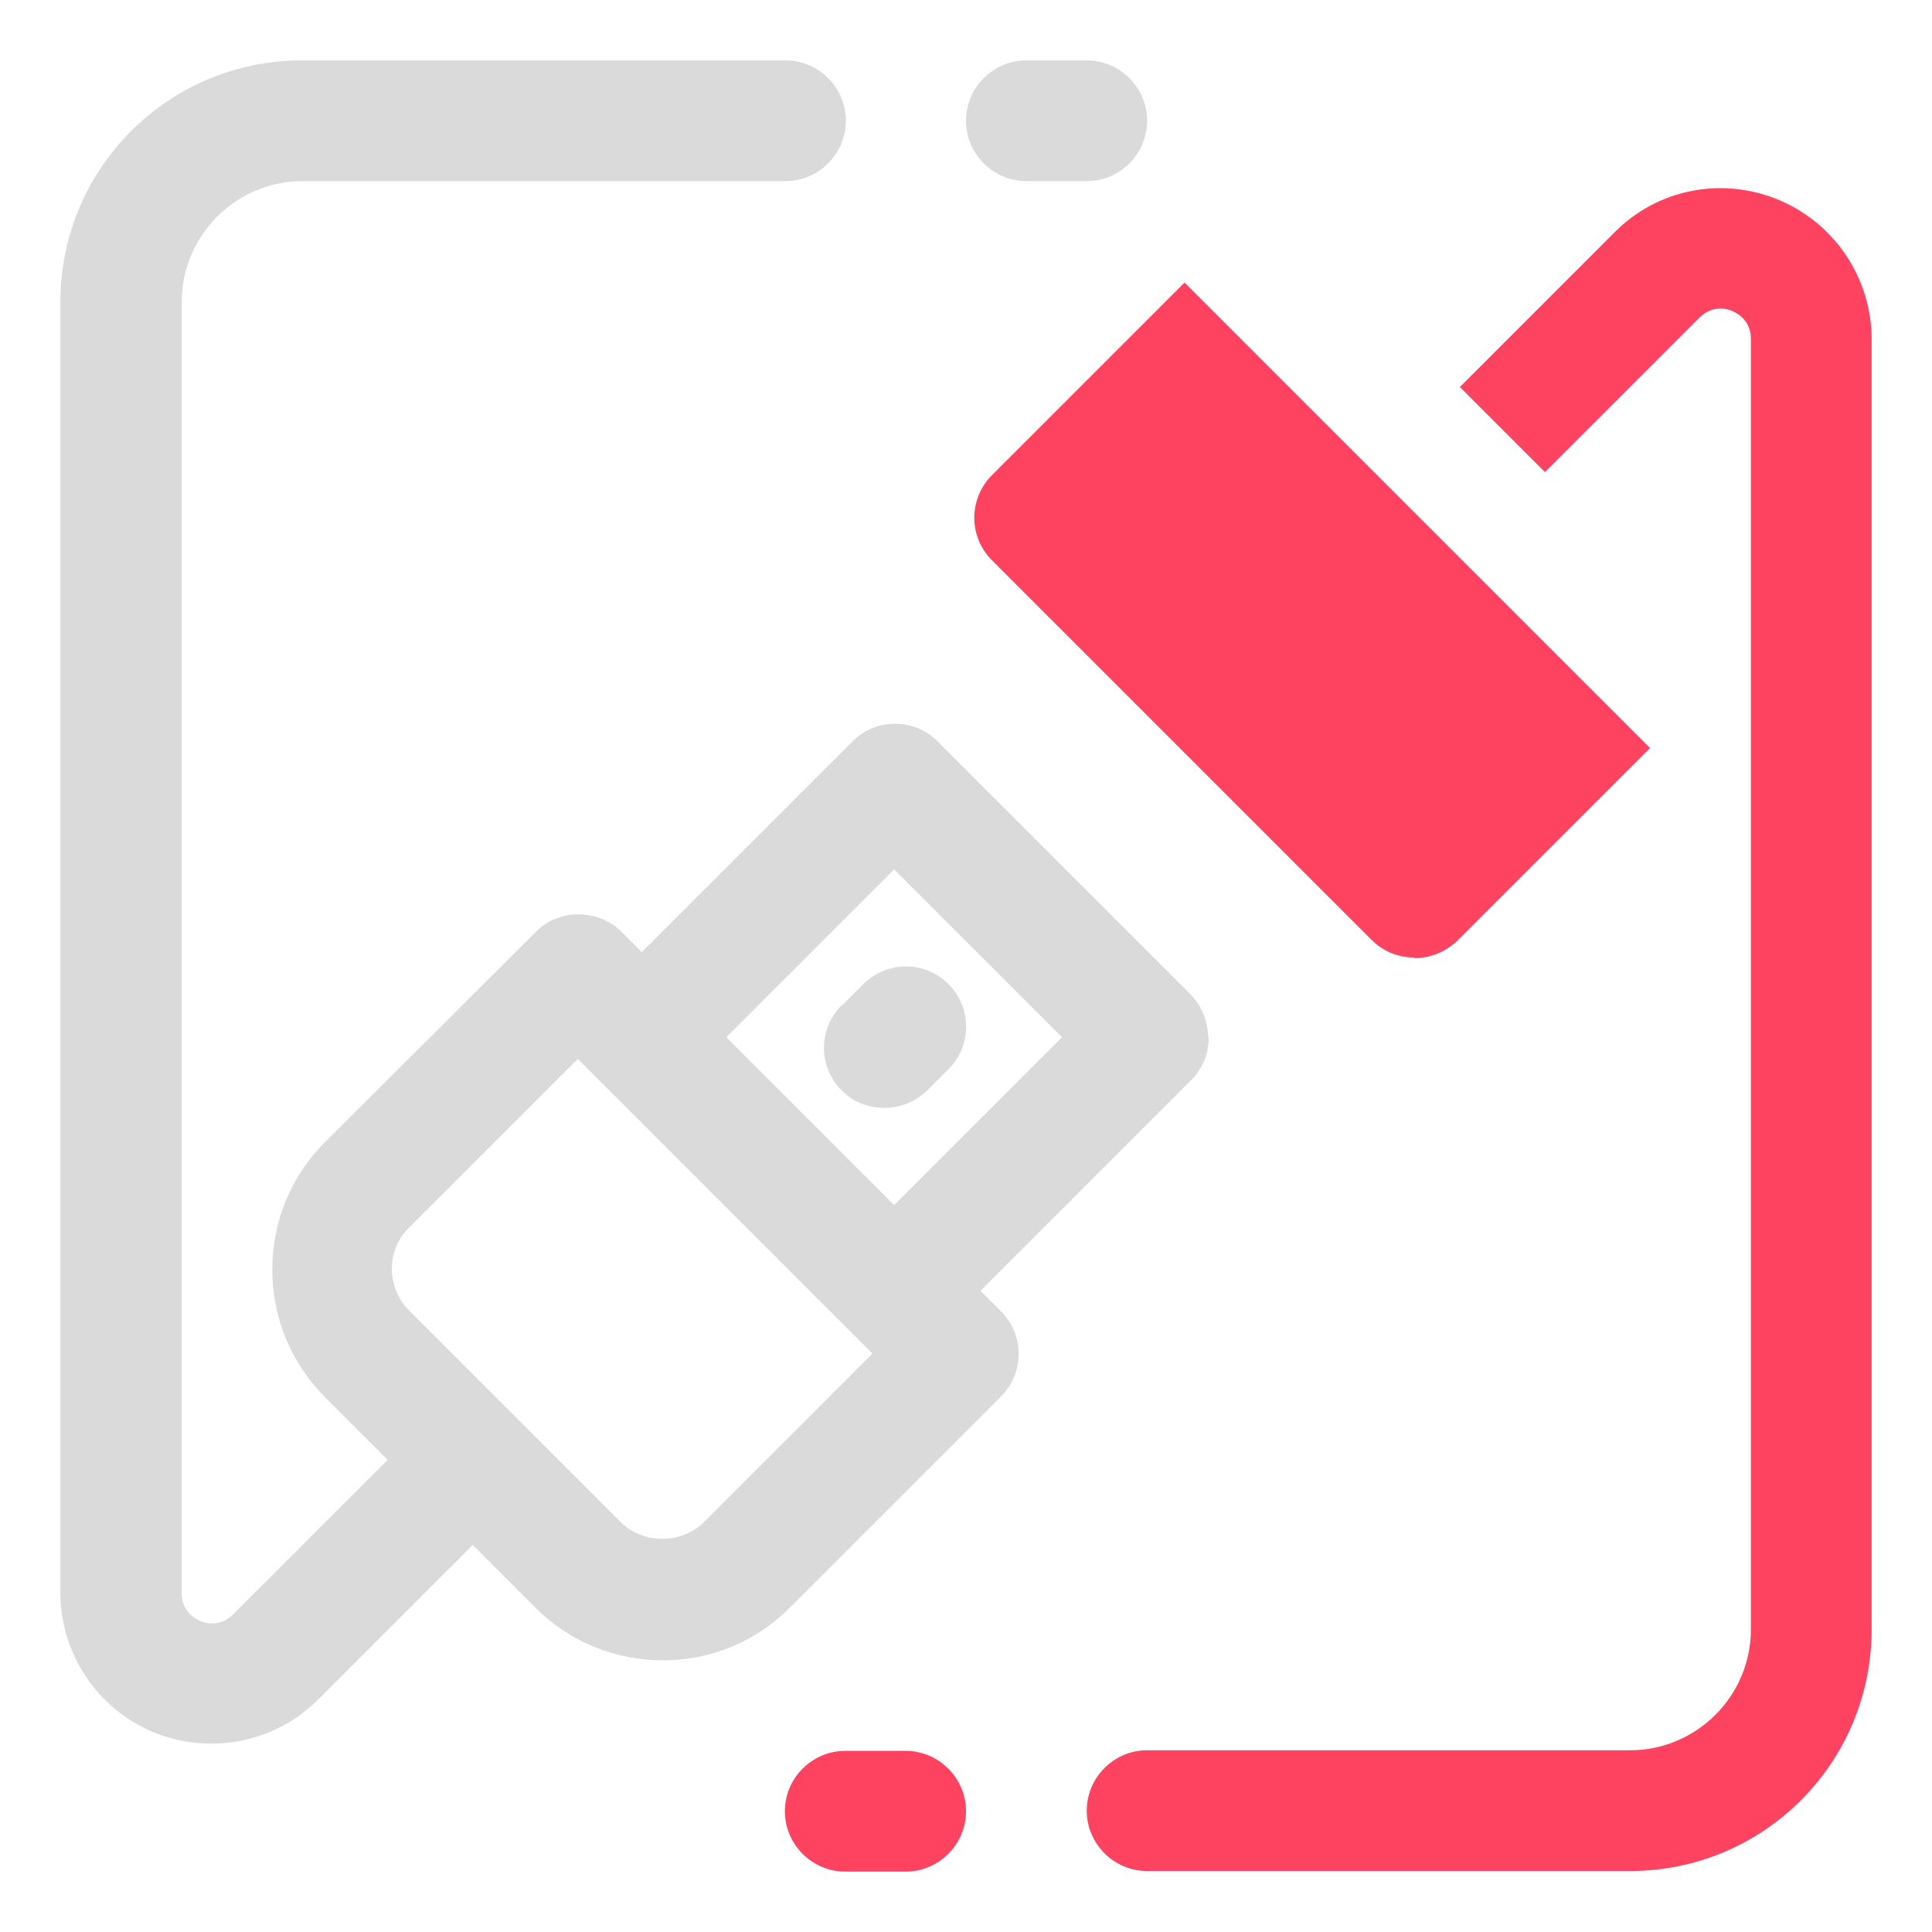 <?xml version="1.0" encoding="UTF-8"?>
<svg id="OBJECT" xmlns="http://www.w3.org/2000/svg" viewBox="0 0 32 32">
  <defs>
    <style>
      .cls-1 {
        fill: #FD4360;
      }

      .cls-1, .cls-2 {
        stroke-width: 0px;
      }

      .cls-2 {
        fill: #dadada;
      }
    </style>
  </defs>
  <g>
    <path class="cls-2" d="m20.01,17.18c0-.27-.11-.52-.29-.71l-4.19-4.19c-.39-.39-1.02-.39-1.41,0l-3.49,3.49-.34-.34c-.38-.38-1.04-.38-1.41,0l-3.5,3.49c-.56.56-.87,1.31-.87,2.11s.31,1.54.87,2.11l1.04,1.04-2.56,2.56c-.21.21-.45.15-.54.11-.09-.04-.31-.16-.31-.46V5c0-1.1.9-2,2-2h8c.55,0,1-.45,1-1s-.45-1-1-1H5C2.79,1,1,2.79,1,5v21.38c0,1.01.61,1.92,1.54,2.31.31.13.64.19.96.19.65,0,1.29-.25,1.77-.73l2.56-2.56,1.04,1.04c.56.56,1.31.87,2.11.87s1.54-.31,2.1-.87l3.5-3.5c.39-.39.39-1.02,0-1.41l-.34-.34,3.49-3.49c.19-.19.29-.44.29-.71Zm-8.35,8.03c-.37.37-1.01.37-1.38,0l-3.5-3.5c-.18-.18-.29-.43-.29-.69s.1-.51.29-.69l2.79-2.79,4.88,4.88-2.79,2.79Zm3.15-5.25l-2.78-2.78,2.78-2.78,2.78,2.78-2.78,2.78Z"/>
    <path class="cls-2" d="m13.94,16.65c-.39.39-.39,1.02,0,1.41.2.2.45.29.71.29s.51-.1.71-.29l.35-.35c.39-.39.39-1.02,0-1.41s-1.02-.39-1.41,0l-.35.35Z"/>
    <path class="cls-2" d="m17,3h1c.55,0,1-.45,1-1s-.45-1-1-1h-1c-.55,0-1,.45-1,1s.45,1,1,1Z"/>
  </g>
  <g>
    <path class="cls-1" d="m23.43,15.87c.27,0,.52-.11.71-.29l3.19-3.19-7.71-7.71-3.19,3.19c-.39.39-.39,1.02,0,1.41l6.29,6.29c.19.19.44.29.71.29Z"/>
    <path class="cls-1" d="m15,29h-1c-.55,0-1,.45-1,1s.45,1,1,1h1c.55,0,1-.45,1-1s-.45-1-1-1Z"/>
    <path class="cls-1" d="m29.46,3.31c-.94-.39-2.01-.18-2.72.54l-2.56,2.56,1.41,1.41,2.56-2.56c.21-.21.45-.15.54-.11.09.04.31.16.31.46v21.38c0,1.1-.9,2-2,2h-8c-.55,0-1,.45-1,1s.45,1,1,1h8c2.21,0,4-1.79,4-4V5.62c0-1.01-.61-1.92-1.54-2.31Z"/>
  </g>
</svg>